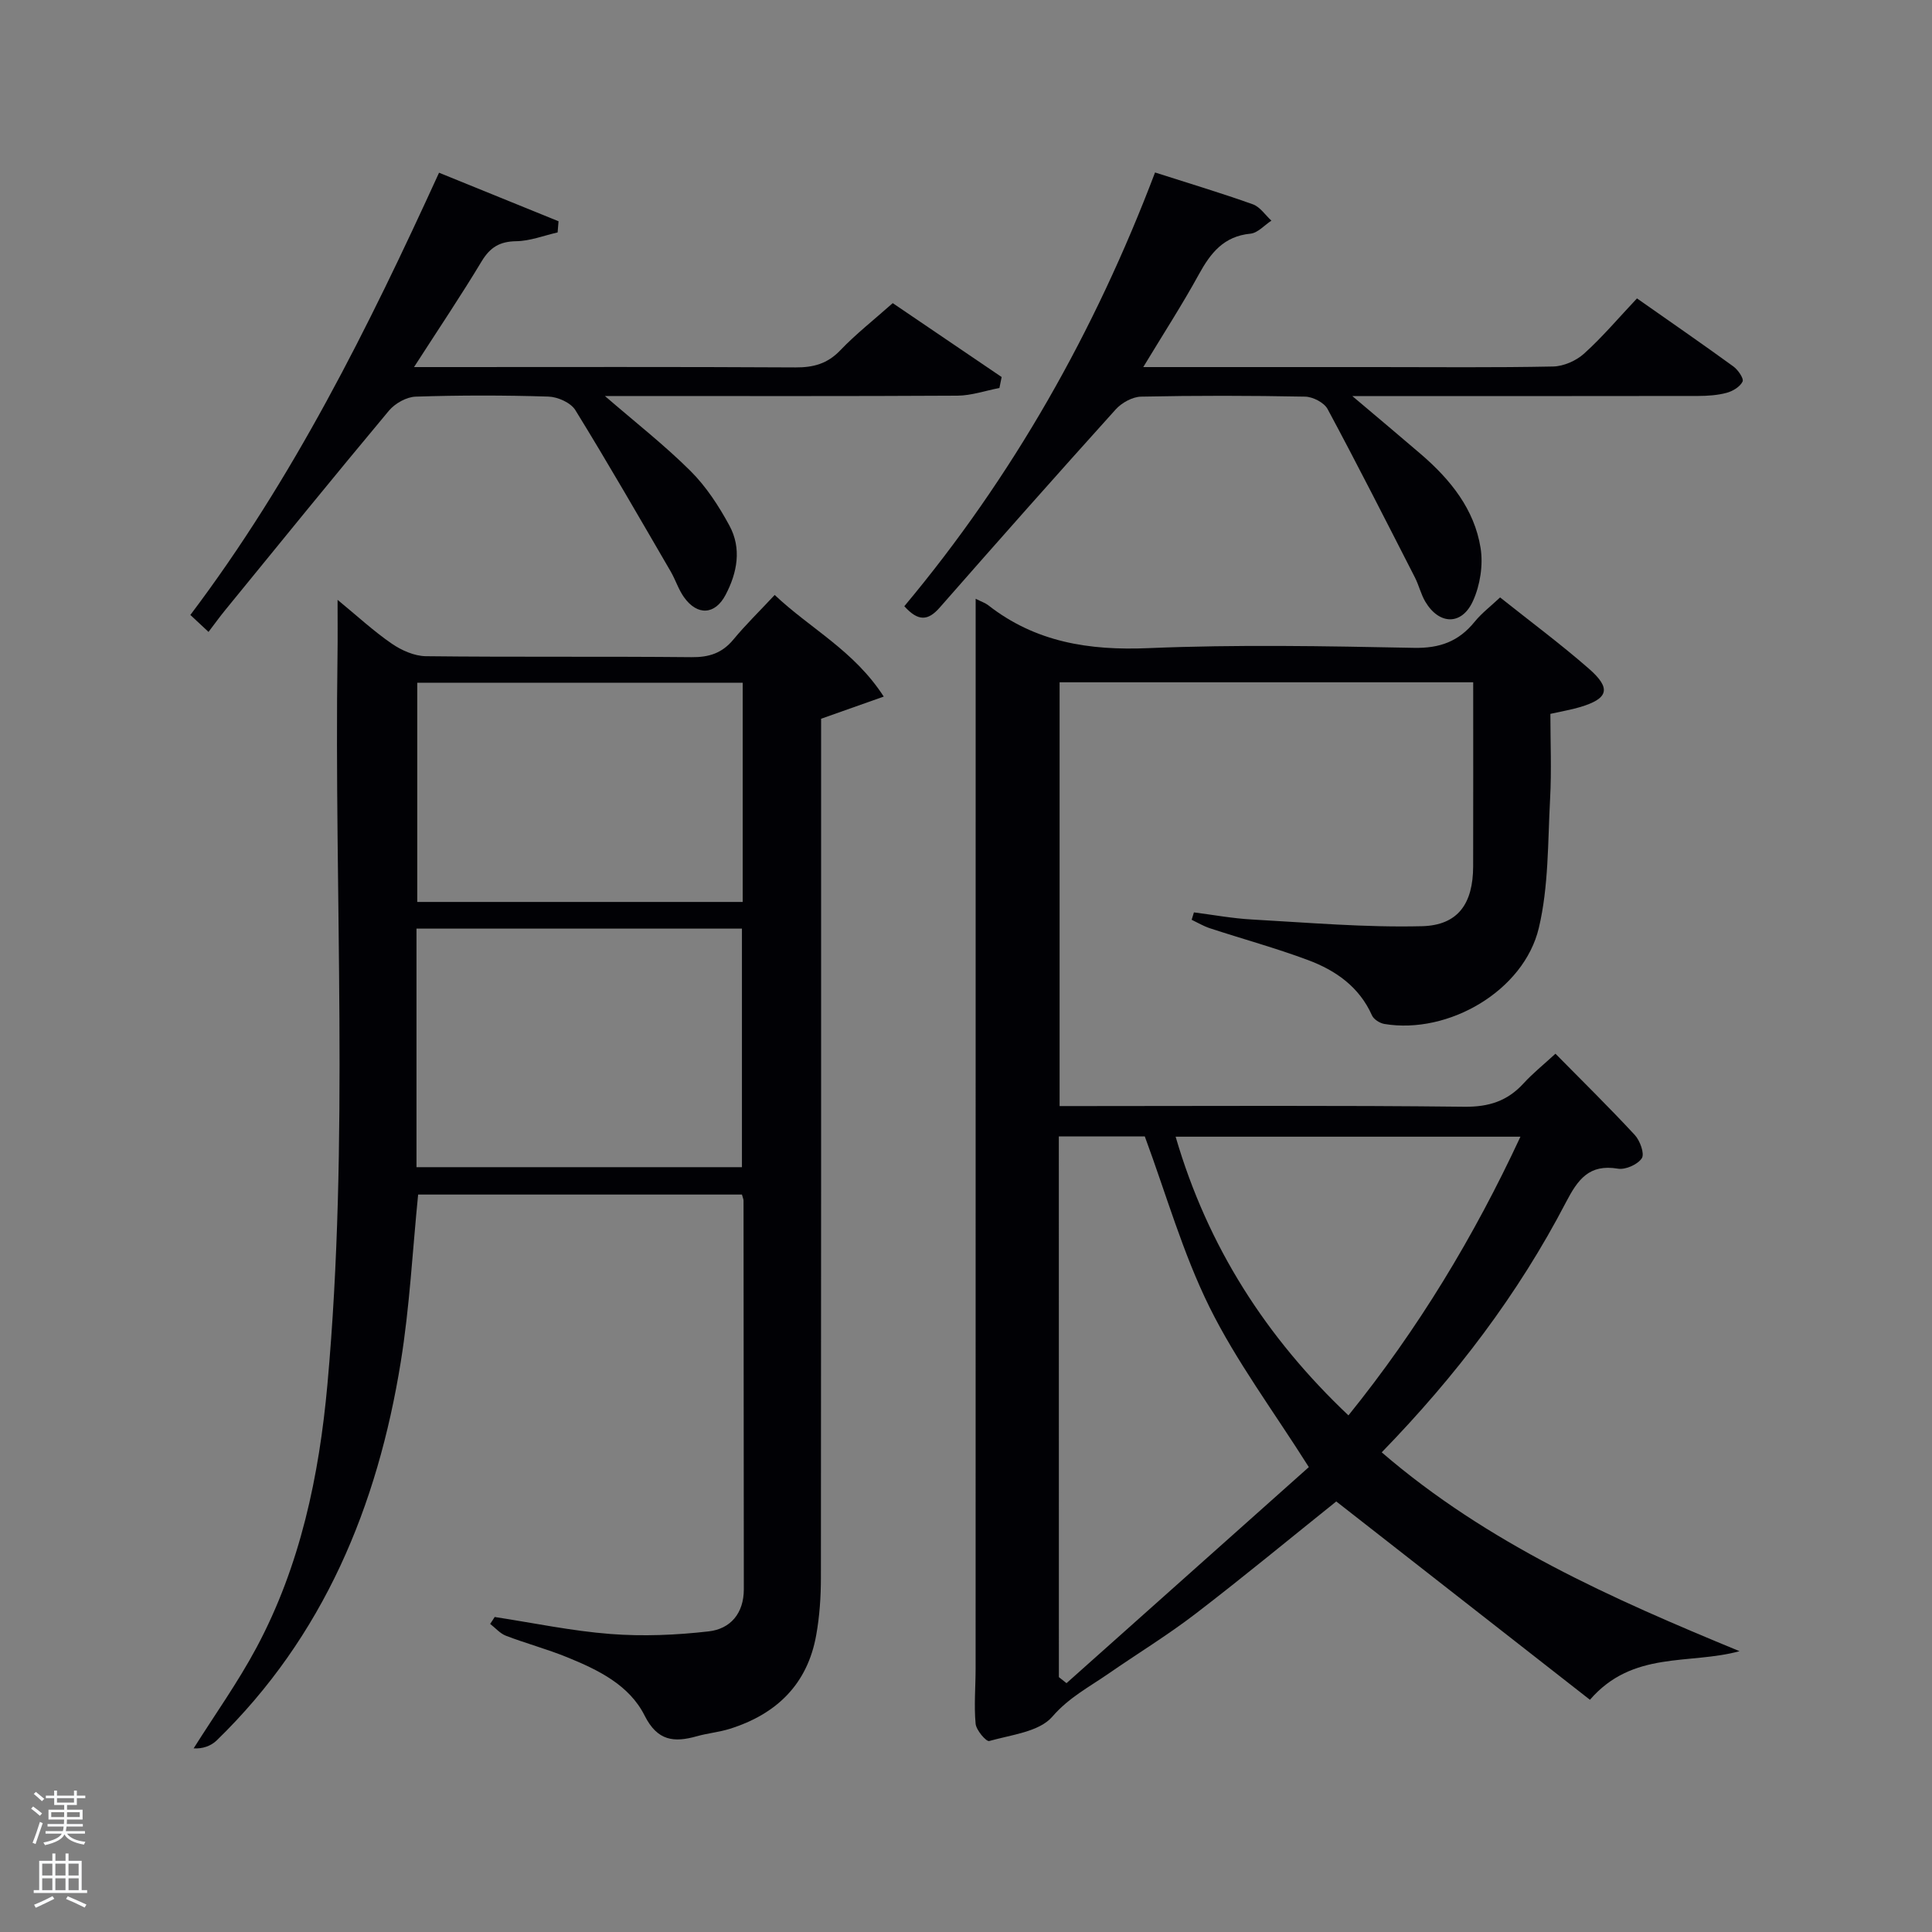 <svg enable-background="new 0 0 400 400" viewBox="0 0 400 400" xmlns="http://www.w3.org/2000/svg"><rect x="0" y="0" width="400" height="400" fill="#808080" stroke="none"/><path d="m6.44 374.46.42-.45c.65.47 1.27.95 1.85 1.44l-.45.49c-.65-.56-1.25-1.06-1.82-1.48m.93 7.33-.63-.26c.55-1.36 1.05-2.8 1.52-4.33.19.1.38.19.59.27-.46 1.29-.95 2.73-1.48 4.32m-.38-10.38.44-.42c.43.34 1.01.82 1.74 1.44l-.49.49c-.53-.51-1.09-1.01-1.69-1.51m2.5.35h1.72v-1.04h.59v1.04h3.52v-1.04h.59v1.04h1.75v.53h-1.75v1.42h-2.03v.97h3.22v2.03h-3.24c0 .35-.01.66-.03.93h3.32v.53h-3.37c-.03.27-.08.58-.15.94h3.96v.53h-3.71c.67.92 1.93 1.48 3.79 1.68-.13.24-.23.44-.29.59-2.13-.38-3.48-1.08-4.04-2.12-.43.97-1.77 1.72-4.03 2.23-.09-.19-.2-.37-.33-.55 2.1-.42 3.37-1.03 3.81-1.83h-3.36v-.53h3.58c.08-.29.13-.61.16-.94h-3.33v-.53h3.39c.02-.27.04-.58.04-.93h-3.23v-2.03h3.25v-.97h-2.07v-1.42h-1.73zm1.12 3.44v1h2.65c.01-.3.02-.44.02-.4v-.25-.35zm1.19-2h3.52v-.91h-3.52zm4.71 2h-2.63v.59c0 .15-.01.28-.01.4h2.64z" fill="#fafbfc"/><path d="m13.56 383.74h.63v1.52h2.72v6.07h1.13v.6h-11.06v-.6h1.13v-6.07h2.73v-1.52h.63v1.52h2.1v-1.52zm-2.69 8.83.38.56c-1.24.63-2.53 1.25-3.85 1.85-.1-.21-.21-.42-.34-.63 1.36-.55 2.63-1.15 3.81-1.78m-2.13-4.27h2.1v-2.45h-2.1zm0 3.04h2.1v-2.46h-2.1zm2.72-3.04h2.1v-2.45h-2.1zm0 3.04h2.1v-2.46h-2.1zm6.07 3.6c-1.41-.71-2.7-1.3-3.86-1.78l.35-.56c1.45.62 2.75 1.19 3.88 1.72zm-1.25-9.09h-2.1v2.45h2.1zm-2.09 5.49h2.1v-2.46h-2.1z" fill="#fafbfc"/><g fill="#010105"><path d="m247.19 188.9c4 .51 7.98 1.25 11.99 1.47 11.73.65 23.5 1.68 35.22 1.39 7.52-.19 10.58-4.73 10.6-12.39.03-12.62.01-25.24.01-38.11-28.73 0-56.99 0-85.63 0v87.74h5.28c26.16 0 52.33-.16 78.49.14 5.08.06 8.93-1.17 12.28-4.83 1.89-2.07 4.1-3.84 6.61-6.15 5.58 5.66 11.14 11.12 16.42 16.82 1.09 1.17 2.07 3.89 1.46 4.82-.85 1.3-3.39 2.43-4.95 2.16-5.96-1-8.29 2.23-10.75 6.95-9.9 19.02-22.77 35.96-38.15 51.78 21.94 18.91 47.71 30.3 74.08 41.17-10.38 2.85-22.1-.2-30.97 10.06-17.64-13.79-35.01-27.37-52.52-41.06-9.37 7.5-19.1 15.55-29.12 23.24-5.8 4.45-12.06 8.27-18.08 12.44-3.99 2.76-8.16 4.91-11.59 8.88-2.72 3.15-8.52 3.75-13.07 5.04-.6.17-2.69-2.24-2.81-3.58-.35-3.79 0-7.65 0-11.48.01-71.82.01-143.64.01-215.47 0-1.78 0-3.57 0-5.96 1.22.62 1.99.86 2.58 1.32 9.81 7.68 20.91 9.42 33.18 8.9 18.3-.77 36.66-.42 54.98-.06 5.36.11 9.27-1.33 12.56-5.39 1.45-1.79 3.34-3.22 5.28-5.05 6.24 4.97 12.52 9.63 18.39 14.76 4.69 4.1 4.04 6.21-1.92 7.97-1.74.52-3.54.81-6.06 1.38 0 5.78.26 11.72-.06 17.63-.48 8.93-.29 18.09-2.33 26.68-3.09 13.04-18.73 22.1-31.98 19.89-.95-.16-2.2-.95-2.57-1.78-2.64-5.92-7.52-9.31-13.22-11.44-6.66-2.49-13.55-4.37-20.32-6.59-1.32-.43-2.53-1.16-3.79-1.76.16-.5.31-1.02.47-1.53zm-27.96 158.33c.53.42 1.05.84 1.58 1.25 16.92-15.09 33.85-30.17 50.17-44.73-7.4-11.72-15.02-21.91-20.57-33.13-5.53-11.18-8.97-23.39-13.39-35.33-5.46 0-11.55 0-17.8 0 .01 37.51.01 74.72.01 111.94zm95.56-111.89c-24.01 0-47.5 0-71.39 0 6.66 22.83 18.79 41.62 35.78 57.7 14.47-17.93 26-37.03 35.61-57.7z"/><path d="m102.42 334.78c7.99 1.22 15.94 2.9 23.98 3.52 6.73.52 13.61.23 20.32-.54 4.51-.51 7.28-3.73 7.28-8.71-.03-26.82-.04-53.64-.06-80.47 0-.31-.16-.62-.33-1.26-22.3 0-44.68 0-67.04 0-1.16 11.6-1.75 23.21-3.59 34.62-4.82 29.88-15.96 56.87-38.11 78.39-1.2 1.16-2.93 1.77-4.78 1.65 4.37-6.94 9.16-13.65 13.02-20.87 9.08-16.98 12.97-35.58 14.68-54.49 4.56-50.35 1.37-100.85 2.09-151.28.05-3.31.01-6.63.01-11.15 4.15 3.41 7.5 6.52 11.22 9.07 2.02 1.39 4.68 2.57 7.07 2.6 18.32.21 36.65.02 54.98.2 3.65.04 6.34-.83 8.68-3.65 2.54-3.07 5.41-5.86 8.55-9.23 7.45 7.04 16.41 11.49 22.58 21.04-4.58 1.62-8.48 3-12.97 4.59v5.39c0 57.48.02 114.95-.04 172.43 0 3.97-.27 7.99-.97 11.89-1.81 10.2-8.24 16.39-17.91 19.42-2.21.69-4.57.9-6.8 1.53-4.73 1.33-8.16 1.01-10.82-4.28-3.19-6.35-9.64-9.47-16.03-12.07-4.14-1.69-8.49-2.85-12.67-4.45-1.23-.47-2.19-1.62-3.28-2.46.32-.45.63-.94.94-1.43zm-16.19-93.13h67.38c0-16.73 0-33.1 0-49.39-22.65 0-44.9 0-67.38 0zm67.54-100.3c-22.77 0-45.13 0-67.38 0v45.39h67.38c0-15.18 0-30.11 0-45.39z"/><path d="m236.7 76h48.4c12.16 0 24.32.13 36.47-.12 2.18-.05 4.76-1.19 6.4-2.67 3.81-3.44 7.15-7.4 10.95-11.43 7.04 4.94 13.56 9.44 19.97 14.1.96.7 2.19 2.5 1.89 3.12-.52 1.08-2.03 1.99-3.3 2.33-1.89.51-3.93.64-5.9.65-21.82.04-43.64.02-65.45.02-1.58 0-3.17 0-6.15 0 5.5 4.65 9.9 8.33 14.25 12.07 6.06 5.22 11.03 11.36 12.31 19.39.56 3.51-.09 7.68-1.56 10.93-2.31 5.14-7.01 5.01-9.88.19-.92-1.55-1.33-3.41-2.16-5.03-5.96-11.65-11.88-23.33-18.07-34.85-.72-1.35-3.05-2.55-4.66-2.58-11.32-.22-22.65-.24-33.97 0-1.79.04-4.01 1.27-5.25 2.65-12.25 13.58-24.38 27.28-36.44 41.03-2.41 2.75-4.45 2.9-7.32-.29 22.43-26.82 39.43-56.89 51.91-89.8 7.08 2.27 13.73 4.26 20.25 6.59 1.49.53 2.57 2.22 3.84 3.38-1.44.94-2.82 2.55-4.34 2.7-5.51.53-8.24 3.98-10.67 8.41-3.42 6.24-7.3 12.23-11.52 19.21z"/><path d="m43.17 130.83c-1.69-1.58-2.62-2.45-3.76-3.51 21.27-28.16 36.79-59.39 51.49-91.56 8.48 3.44 16.61 6.75 24.74 10.05-.06.77-.12 1.54-.19 2.31-2.85.65-5.7 1.78-8.57 1.82-3.4.05-5.39 1.25-7.14 4.13-4.27 7.1-8.9 13.98-14.02 21.93h5.98c24.33 0 48.66-.07 72.99.07 3.73.02 6.62-.76 9.28-3.54 3.21-3.36 6.9-6.25 10.86-9.77 7.46 5.06 15 10.18 22.55 15.3-.15.76-.31 1.52-.46 2.27-2.9.55-5.79 1.57-8.69 1.59-22.5.13-45 .07-67.49.07-1.6 0-3.19 0-5.5 0 6.41 5.54 12.4 10.22 17.75 15.55 3.23 3.22 5.84 7.24 8.03 11.28 2.56 4.72 1.63 9.74-.8 14.35-2.19 4.16-5.86 4.34-8.62.46-1.14-1.61-1.74-3.59-2.74-5.31-6.51-11.18-12.95-22.4-19.74-33.41-.95-1.54-3.65-2.74-5.57-2.8-9.16-.29-18.33-.29-27.49.01-1.9.06-4.28 1.4-5.54 2.91-11.42 13.67-22.64 27.49-33.89 41.28-1.16 1.41-2.22 2.9-3.46 4.52z"/></g></svg>